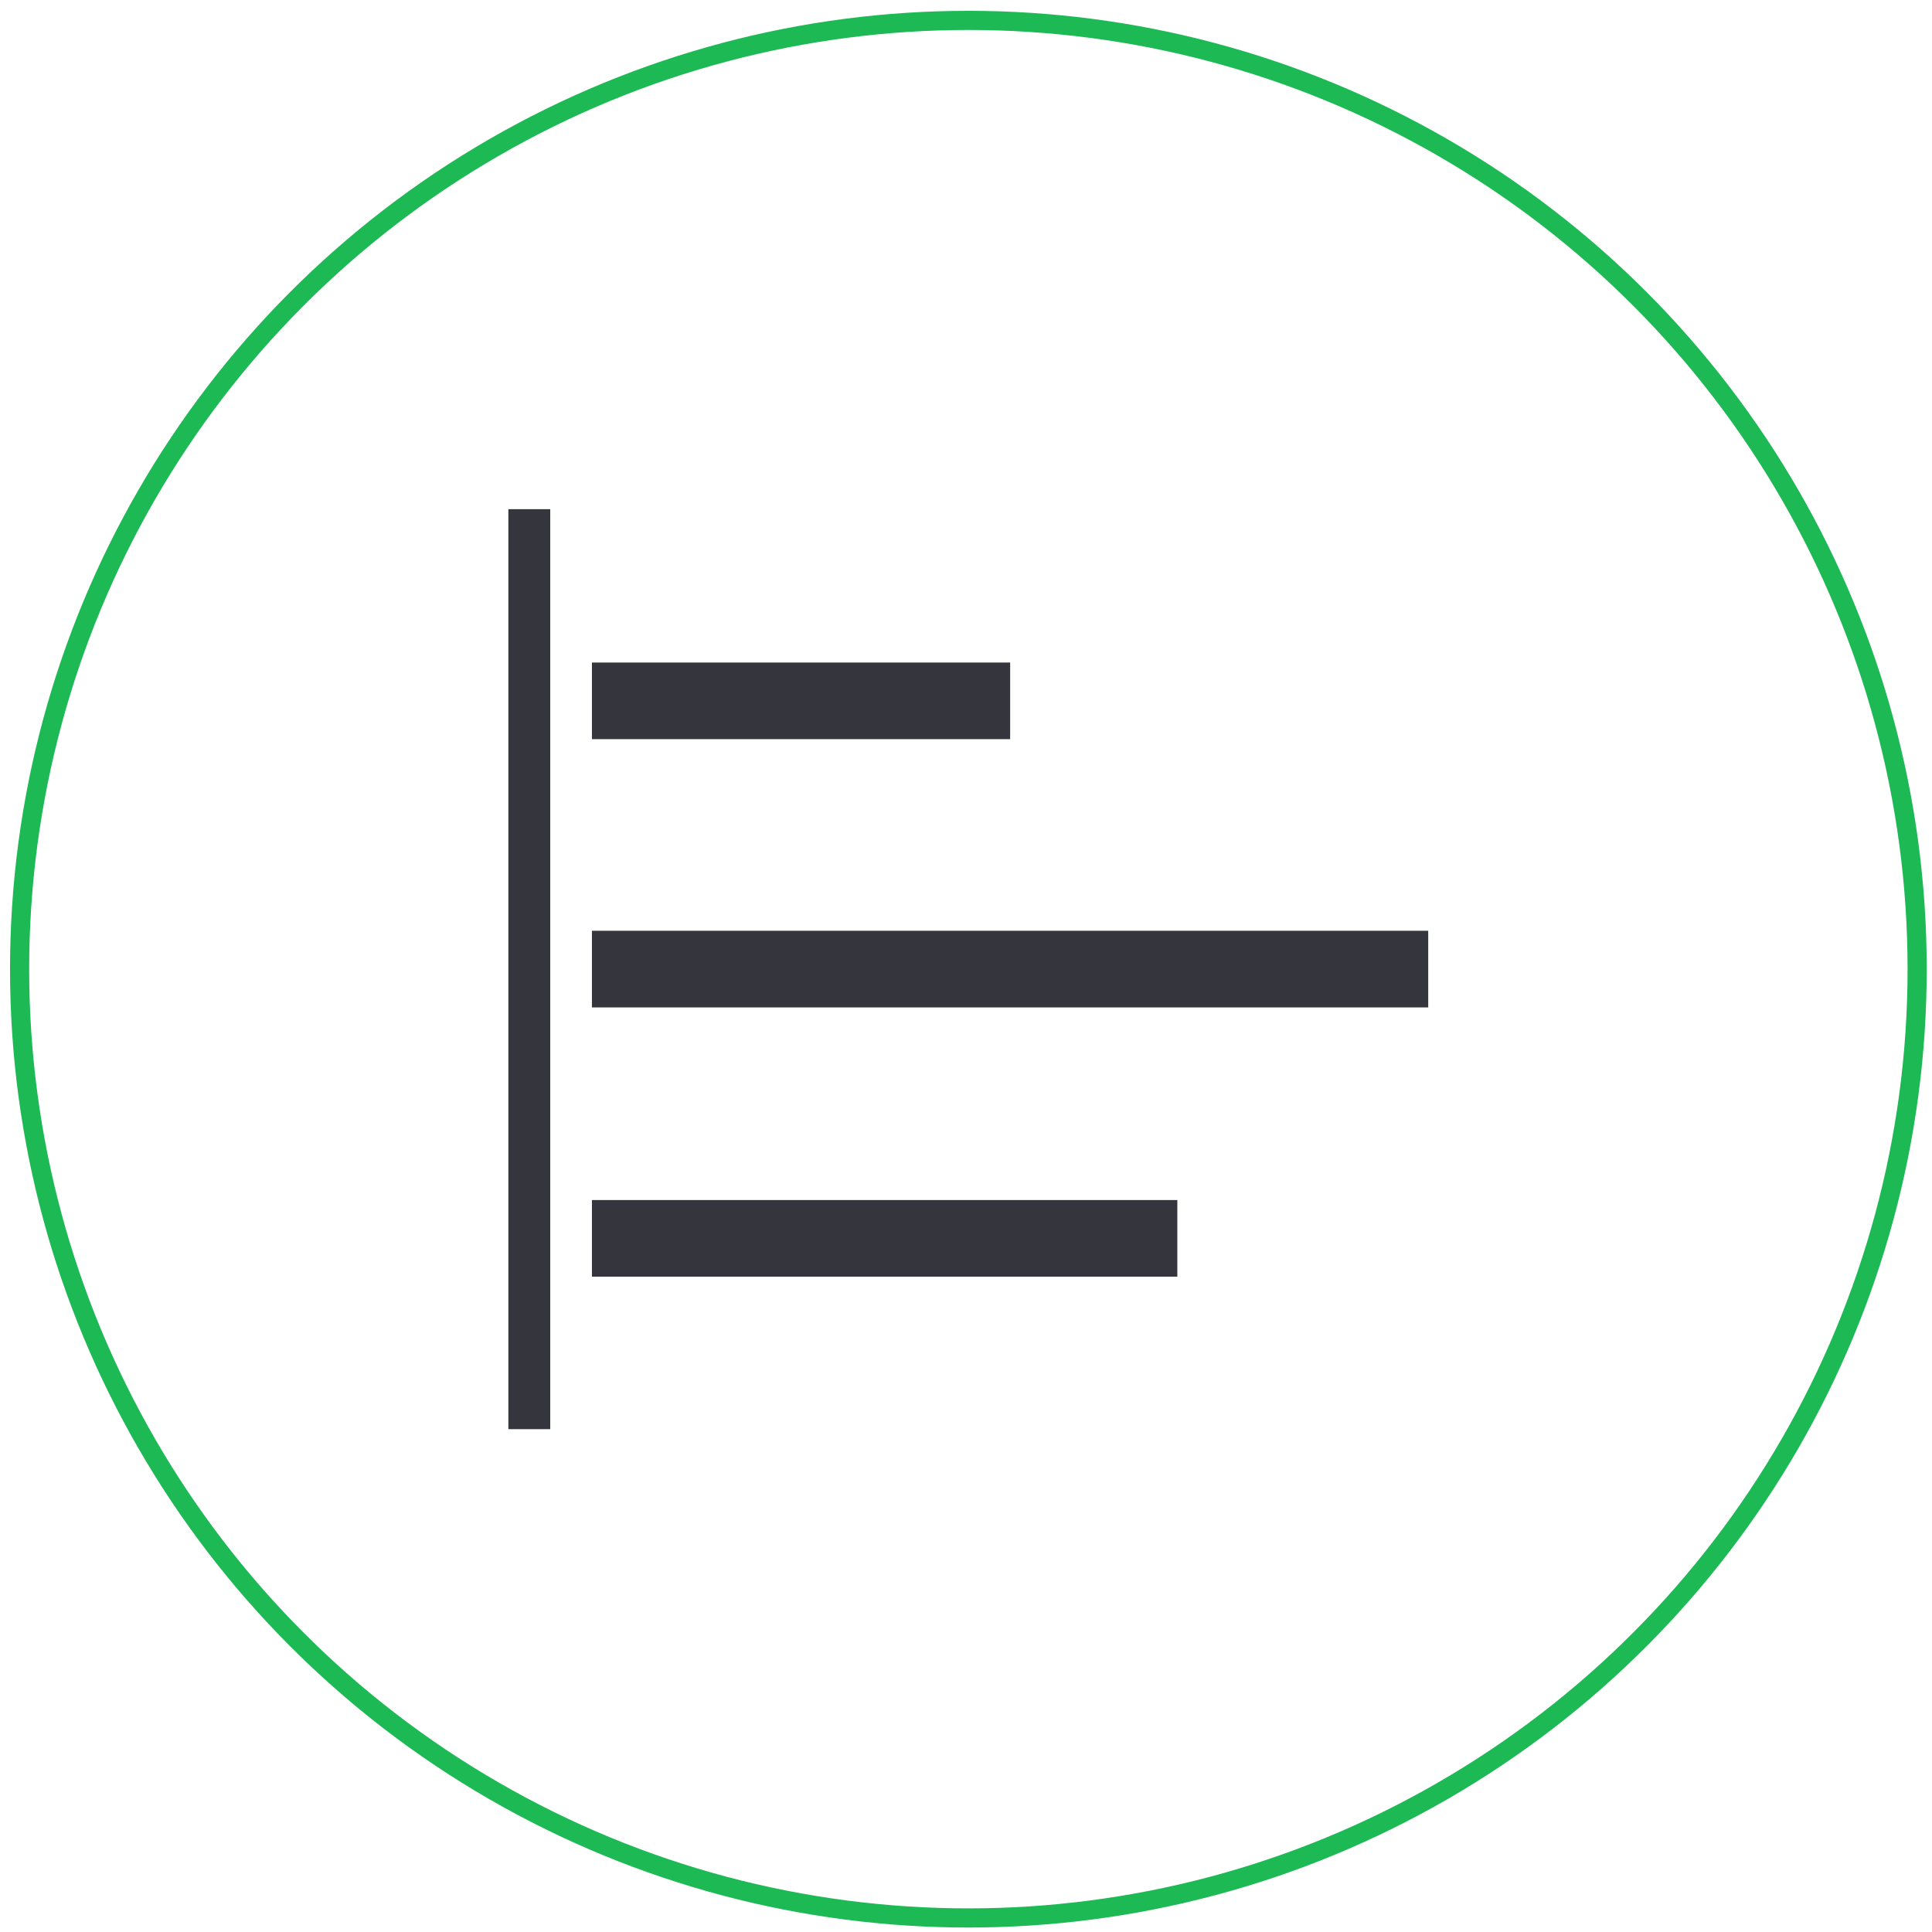 <svg width="70" height="70" viewBox="0 0 70 70" fill="none" xmlns="http://www.w3.org/2000/svg">
<circle cx="35.086" cy="35.115" r="34.376" stroke="#1DB954" stroke-width="0.694"/>
<g clip-path="url(#clip0_1_674)">
<path d="M42.657 43.48H21.447V46.256H42.657V43.48Z" fill="#35353D"/>
<path d="M36.6 24.005H21.447V26.781H36.6V24.005Z" fill="#35353D"/>
<path d="M51.747 33.724H21.447V36.5H51.747V33.724Z" fill="#35353D"/>
<path d="M18.419 51.783H19.936L19.936 18.448H18.419L18.419 51.783Z" fill="#35353D"/>
</g>
<defs>
<clipPath id="clip0_1_674">
<rect width="33.335" height="33.335" fill="white" transform="translate(18.419 18.447)"/>
</clipPath>
</defs>
</svg>
